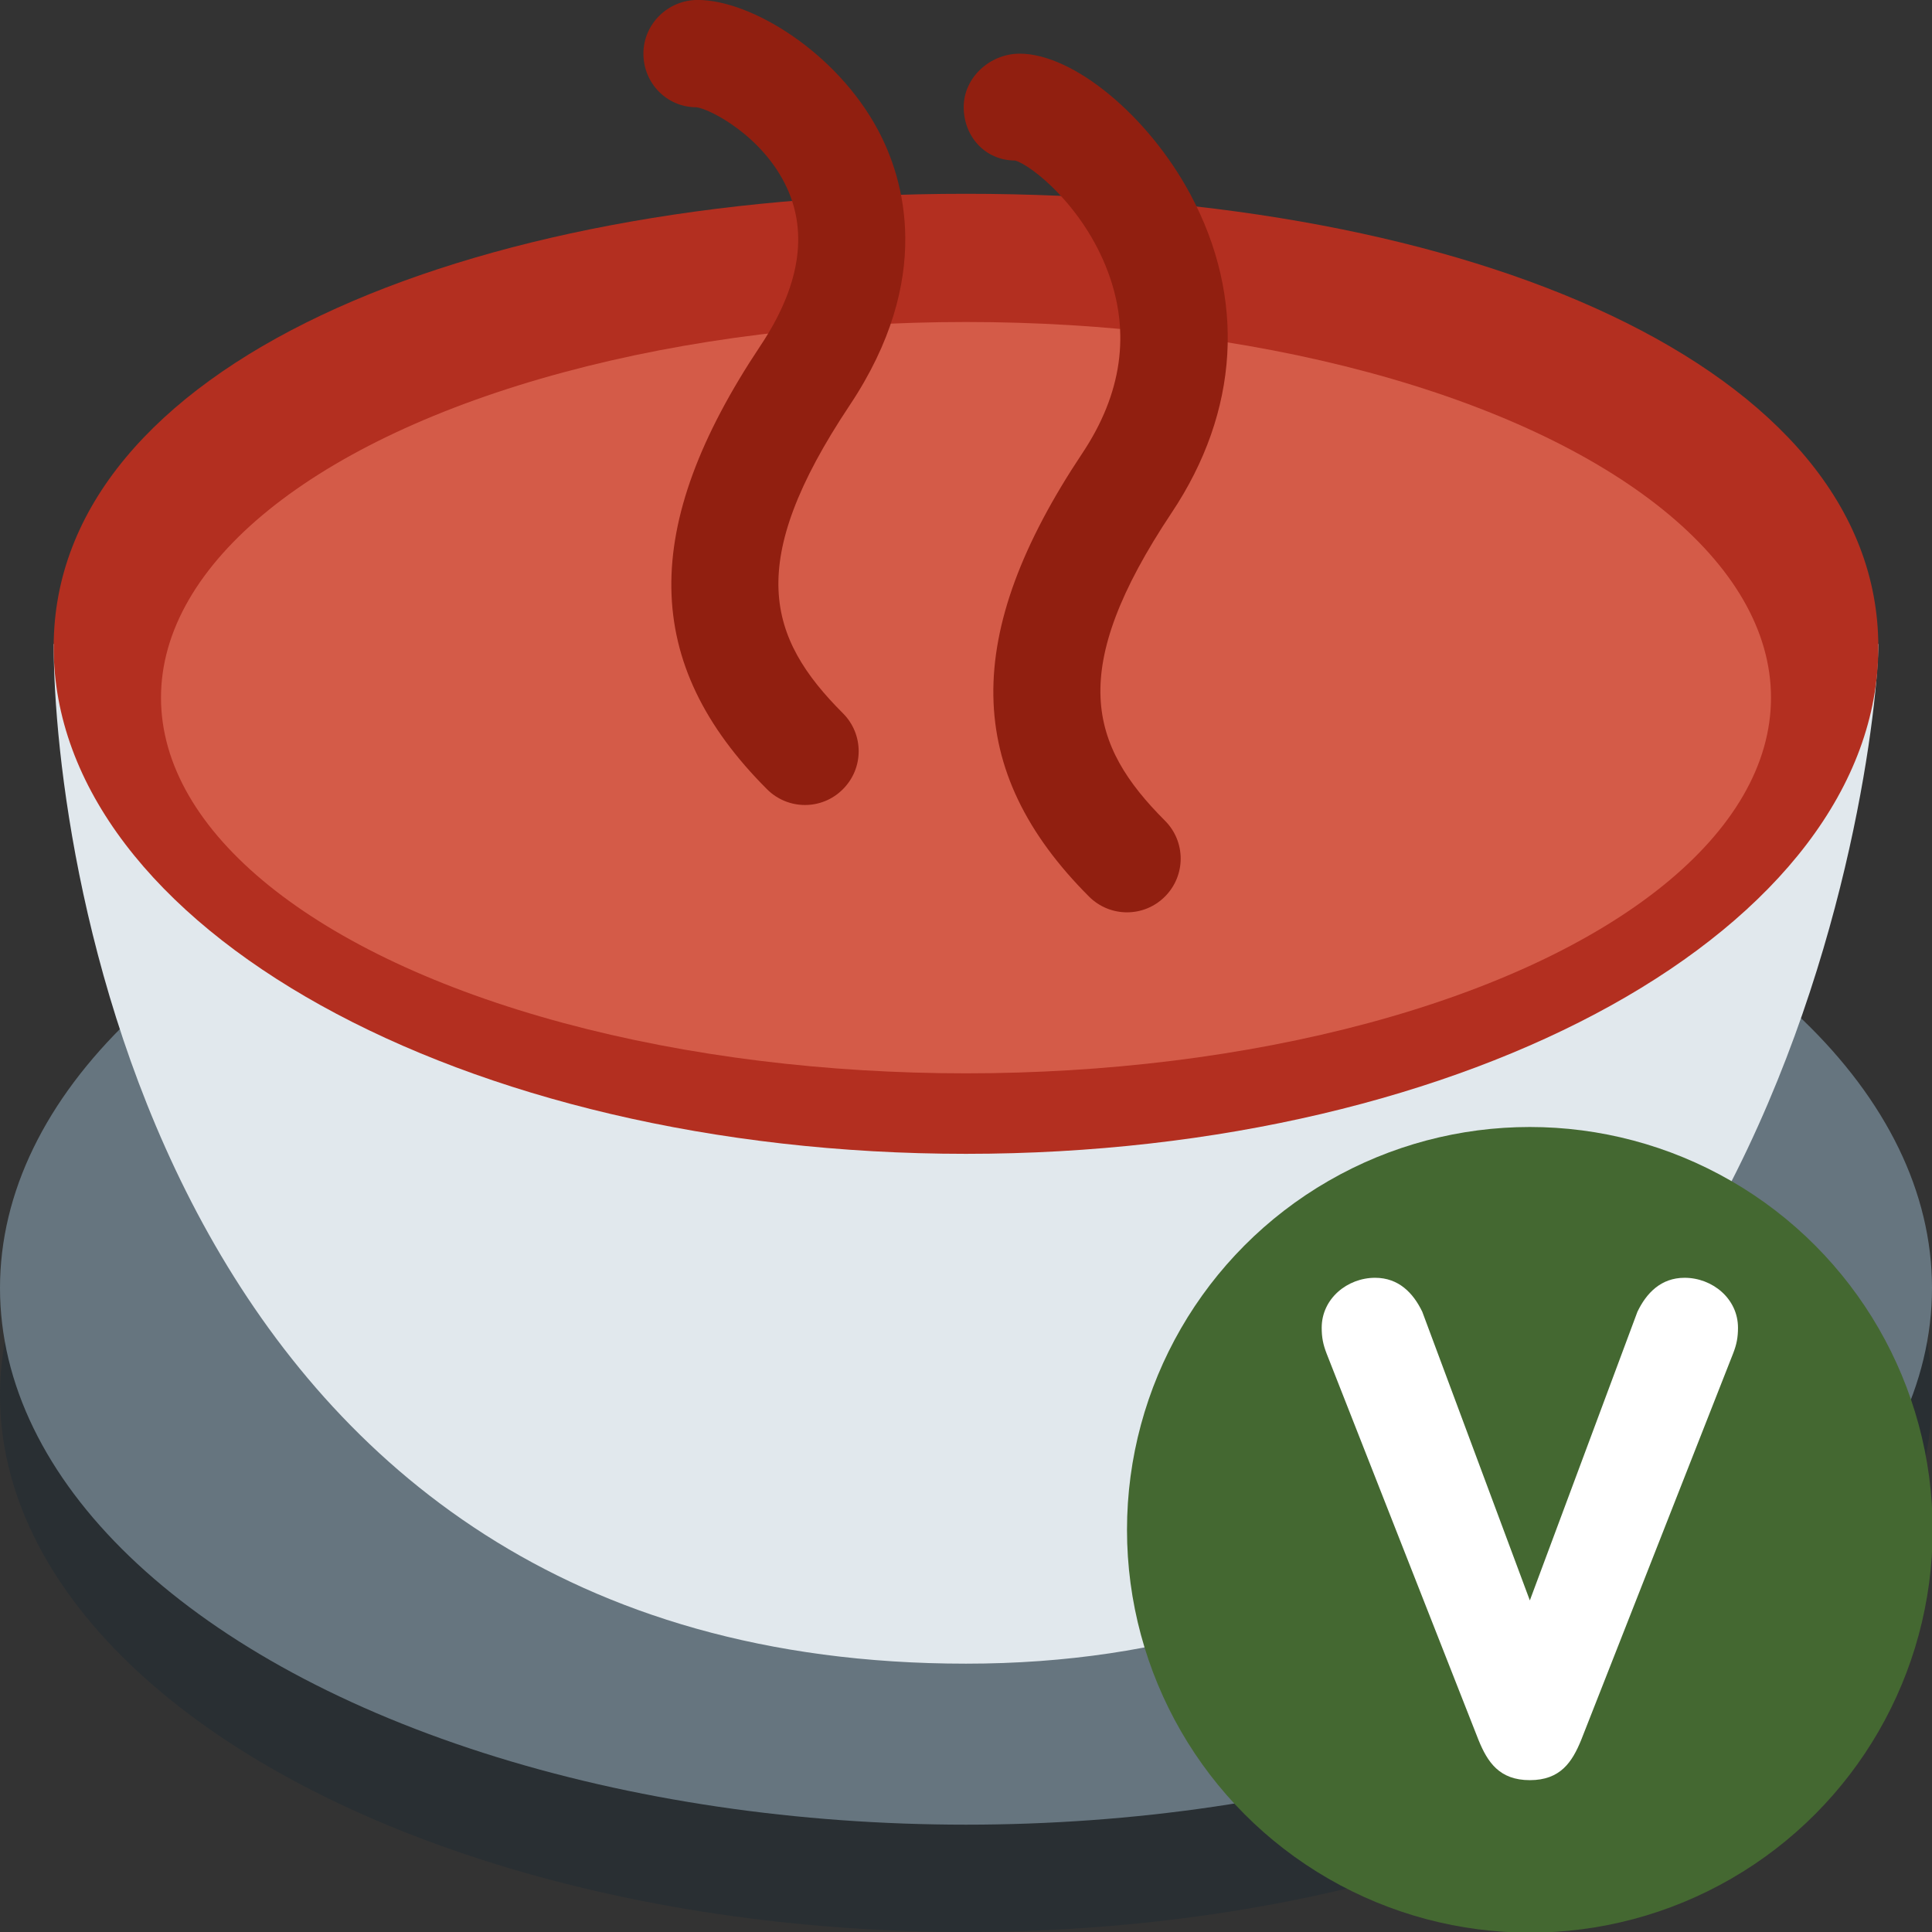 <svg xmlns="http://www.w3.org/2000/svg" viewBox="0 0 36 36"><rect x="0" y="0" width="36" height="36" fill="#333333" stroke="none"/><ellipse fill="#292F33" cx="18" cy="26" rx="18" ry="10"/><ellipse fill="#66757F" cx="18" cy="24" rx="18" ry="10"/><path fill="#E1E8ED" d="M18 31C3.042 31 1 16 1 12h34c0 2-1.958 19-17 19z"/><path fill="#B32F20" d="M35 12.056c0 5.216-7.611 9.444-17 9.444S1 17.271 1 12.056C1 6.84 8.611 3.611 18 3.611s17 3.229 17 8.445z"/><ellipse fill="#D45B48" cx="18" cy="13" rx="15" ry="7"/><path d="M21 17c-.256 0-.512-.098-.707-.293-2.337-2.337-2.376-4.885-.125-8.262.739-1.109.9-2.246.478-3.377-.461-1.236-1.438-1.996-1.731-2.077-.553 0-.958-.443-.958-.996 0-.552.491-.995 1.043-.995.997 0 2.395 1.153 3.183 2.625 1.034 1.933.91 4.039-.351 5.929-1.961 2.942-1.531 4.332-.125 5.738.391.391.391 1.023 0 1.414-.195.196-.451.294-.707.294zm-6-2c-.256 0-.512-.098-.707-.293-2.337-2.337-2.376-4.885-.125-8.262.727-1.091.893-2.083.494-2.947-.444-.961-1.431-1.469-1.684-1.499-.552 0-.989-.447-.989-1 0-.552.458-1 1.011-1 .997 0 2.585.974 3.36 2.423.481.899 1.052 2.761-.528 5.131-1.961 2.942-1.531 4.332-.125 5.738.391.391.391 1.023 0 1.414-.195.197-.451.295-.707.295z" fill="#911F10"/>
<g transform="translate(21 21) scale(0.417 0.417)"><circle fill="#446831" cx="18" cy="18" r="18"/><path fill="#FFF" d="M8.917 10.117C8.762 9.714 8.7 9.404 8.7 8.97c0-1.302 1.147-2.232 2.387-2.232 1.055 0 1.706.682 2.108 1.519l4.806 12.898 4.807-12.898c.402-.837 1.053-1.519 2.107-1.519 1.24 0 2.387.93 2.387 2.232 0 .434-.06.744-.217 1.147l-6.789 17.271c-.404.992-.931 1.798-2.295 1.798-1.364 0-1.891-.806-2.295-1.798L8.917 10.117z"/></g>
</svg>
